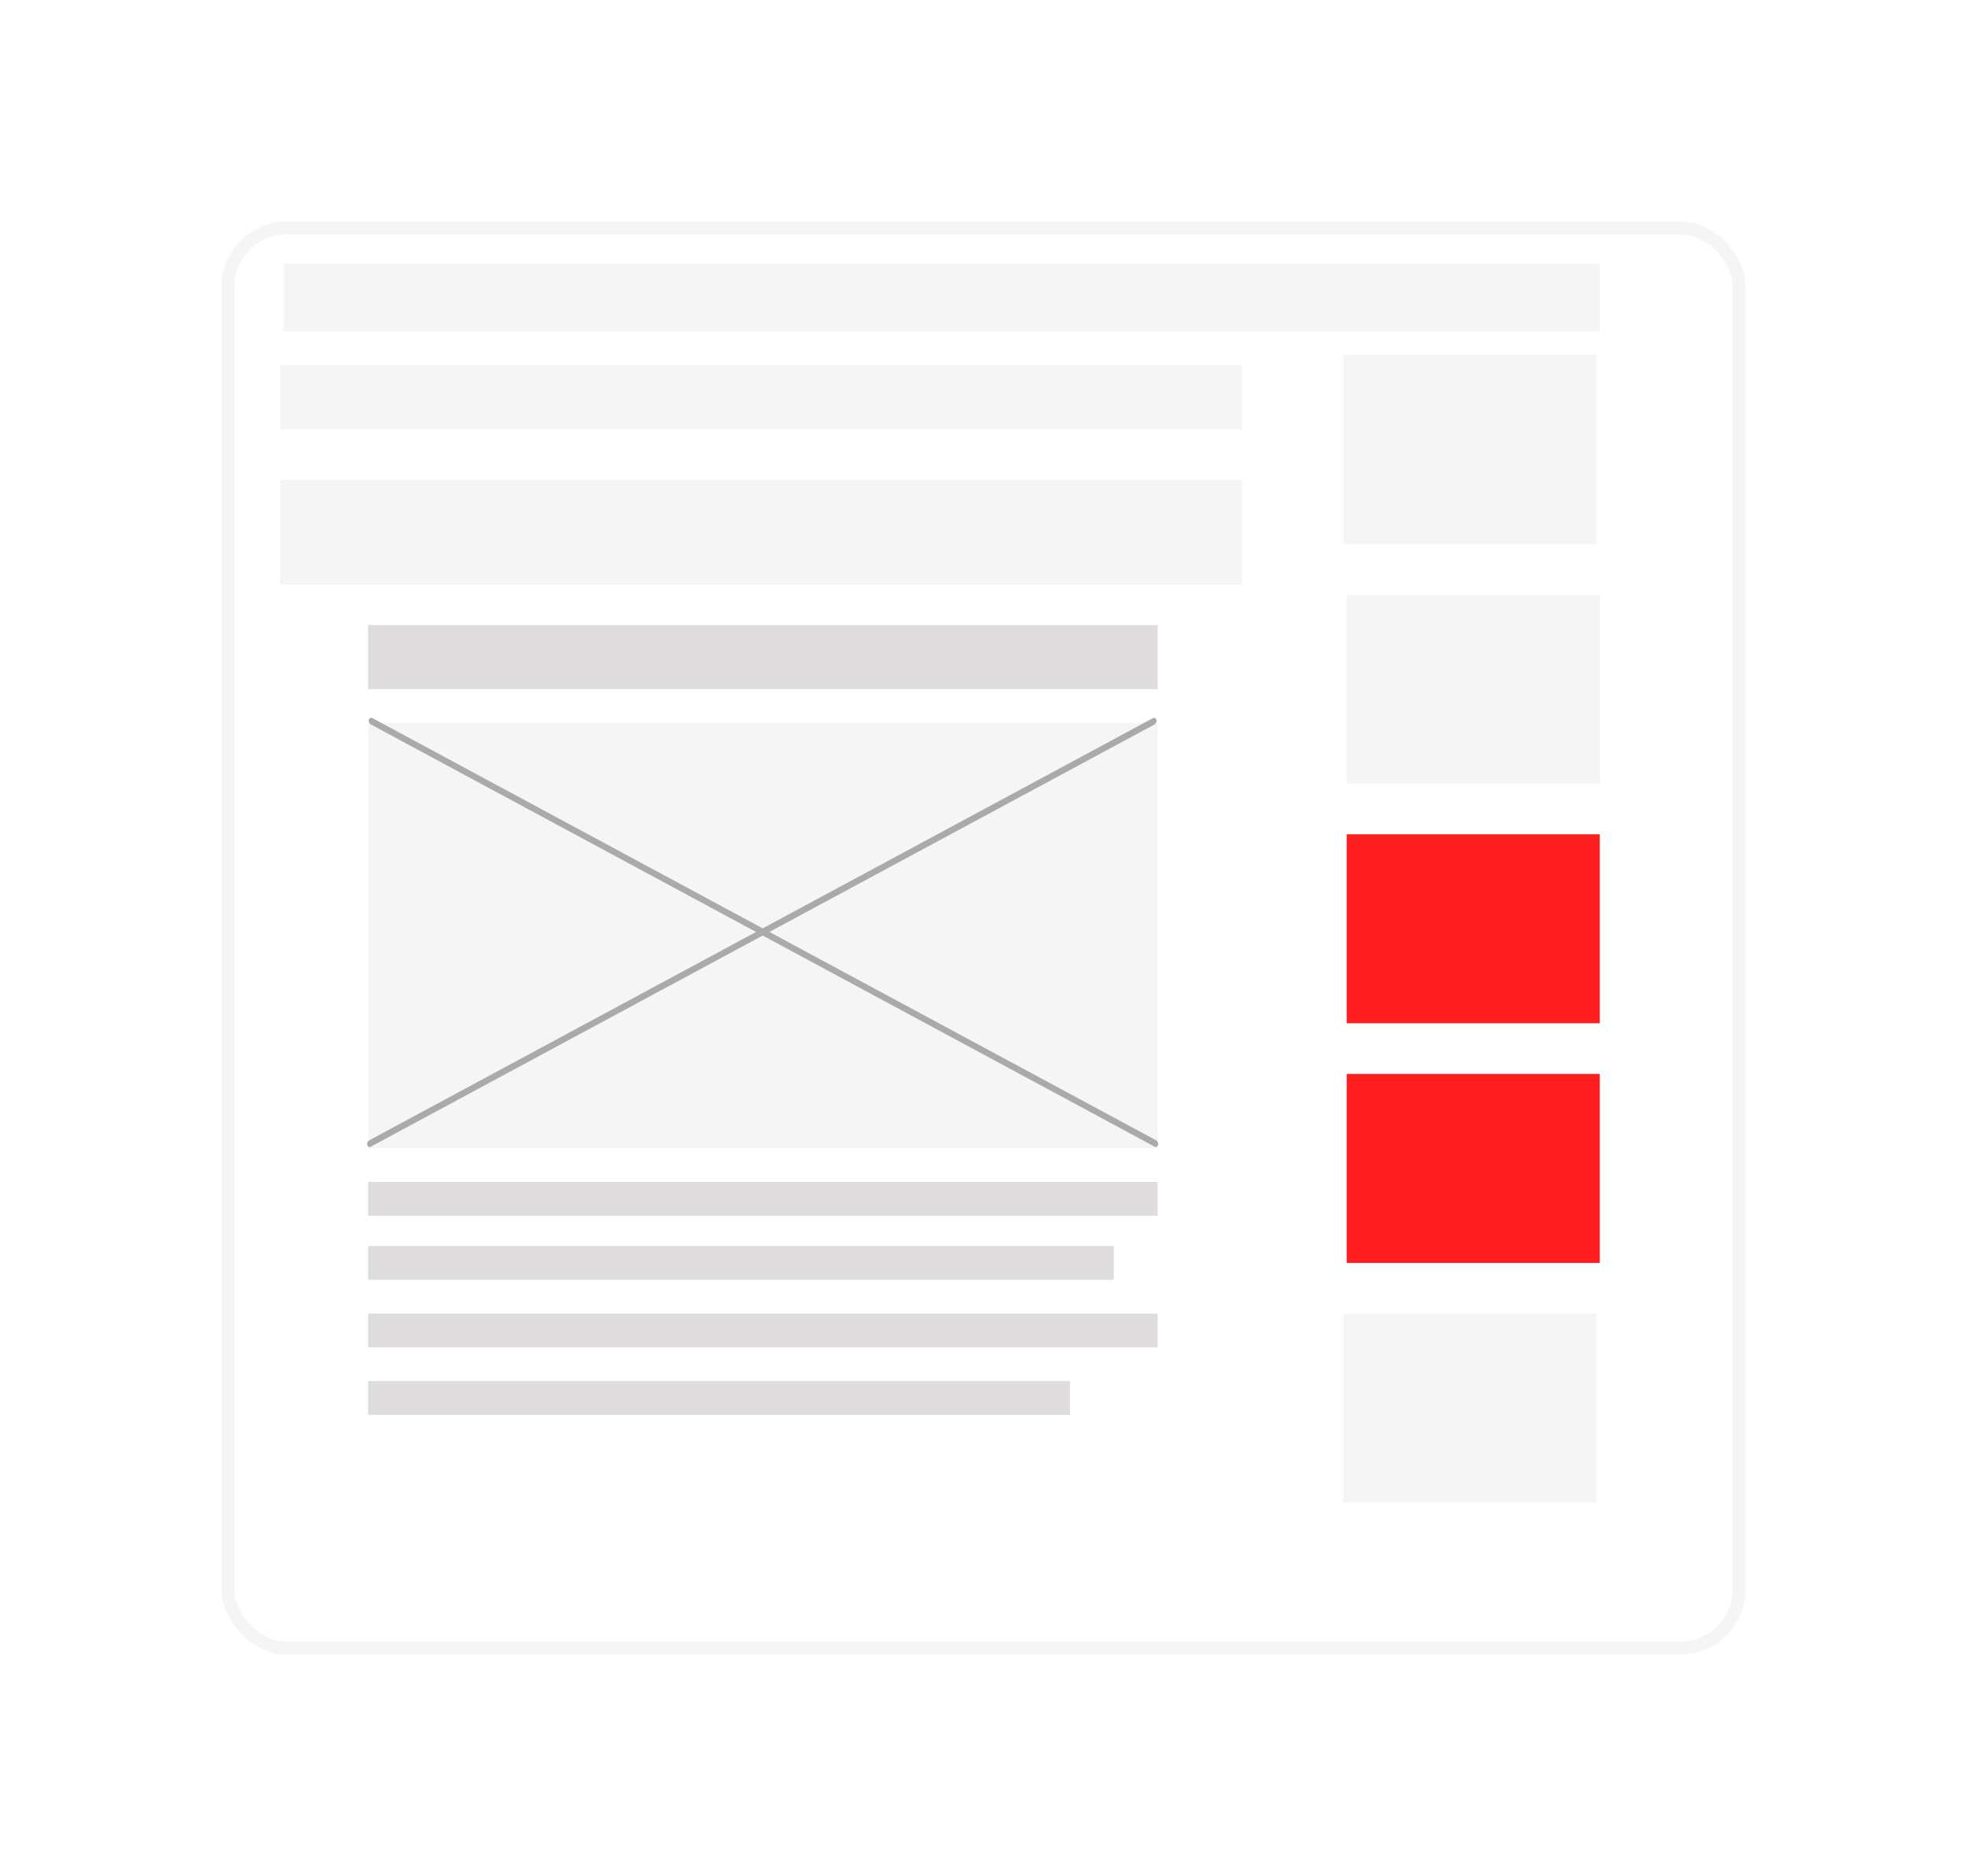 <svg width="151" height="144" viewBox="0 0 151 144" fill="none" xmlns="http://www.w3.org/2000/svg">
<g filter="url(#filter0_d)">
<rect x="14" y="13" width="117" height="110" rx="5" fill="white"/>
<rect x="14.5" y="13.5" width="116" height="109" rx="4.5" stroke="#F5F5F5"/>
</g>
<rect x="21.77" y="20.254" width="101.036" height="5.181" fill="#F5F5F5"/>
<rect x="21.516" y="28.026" width="73.834" height="4.922" fill="#F5F5F5"/>
<rect x="21.516" y="36.834" width="73.834" height="8.031" fill="#F5F5F5"/>
<rect x="28.25" y="47.974" width="60.622" height="4.922" fill="#ACA9A9" fill-opacity="0.4"/>
<rect x="28.25" y="90.72" width="60.622" height="2.591" fill="#ACA9A9" fill-opacity="0.4"/>
<rect x="28.25" y="95.642" width="57.254" height="2.591" fill="#ACA9A9" fill-opacity="0.4"/>
<rect x="28.25" y="100.824" width="60.622" height="2.591" fill="#ACA9A9" fill-opacity="0.4"/>
<rect x="28.25" y="106.005" width="53.886" height="2.591" fill="#ACA9A9" fill-opacity="0.4"/>
<rect x="28.25" y="55.487" width="60.622" height="32.642" fill="#F5F5F5"/>
<line x1="0.25" y1="-0.25" x2="68.601" y2="-0.25" transform="matrix(0.88 0.474 -0.248 0.969 28.25 55.487)" stroke="#ACA9A9" stroke-width="0.5" stroke-linecap="round"/>
<line x1="0.25" y1="-0.25" x2="68.601" y2="-0.25" transform="matrix(0.88 -0.474 0.248 0.969 28.25 88.129)" stroke="#ACA9A9" stroke-width="0.5" stroke-linecap="round"/>
<rect x="103.121" y="27.249" width="19.43" height="14.508" fill="#F5F5F5"/>
<rect x="103.379" y="45.642" width="19.43" height="14.508" fill="#F5F5F5"/>
<rect x="103.121" y="100.824" width="19.43" height="14.508" fill="#F5F5F5"/>
<rect x="103.379" y="64.036" width="19.43" height="14.508" fill="#FF1E1E"/>
<rect x="103.379" y="82.43" width="19.43" height="14.508" fill="#FF1E1E"/>
<defs>
<filter id="filter0_d" x="0" y="0" width="151" height="144" filterUnits="userSpaceOnUse" color-interpolation-filters="sRGB">
<feFlood flood-opacity="0" result="BackgroundImageFix"/>
<feColorMatrix in="SourceAlpha" type="matrix" values="0 0 0 0 0 0 0 0 0 0 0 0 0 0 0 0 0 0 127 0" result="hardAlpha"/>
<feOffset dx="3" dy="4"/>
<feGaussianBlur stdDeviation="8.5"/>
<feColorMatrix type="matrix" values="0 0 0 0 0.729 0 0 0 0 0.729 0 0 0 0 0.729 0 0 0 0.25 0"/>
<feBlend mode="normal" in2="BackgroundImageFix" result="effect1_dropShadow"/>
<feBlend mode="normal" in="SourceGraphic" in2="effect1_dropShadow" result="shape"/>
</filter>
</defs>
</svg>
